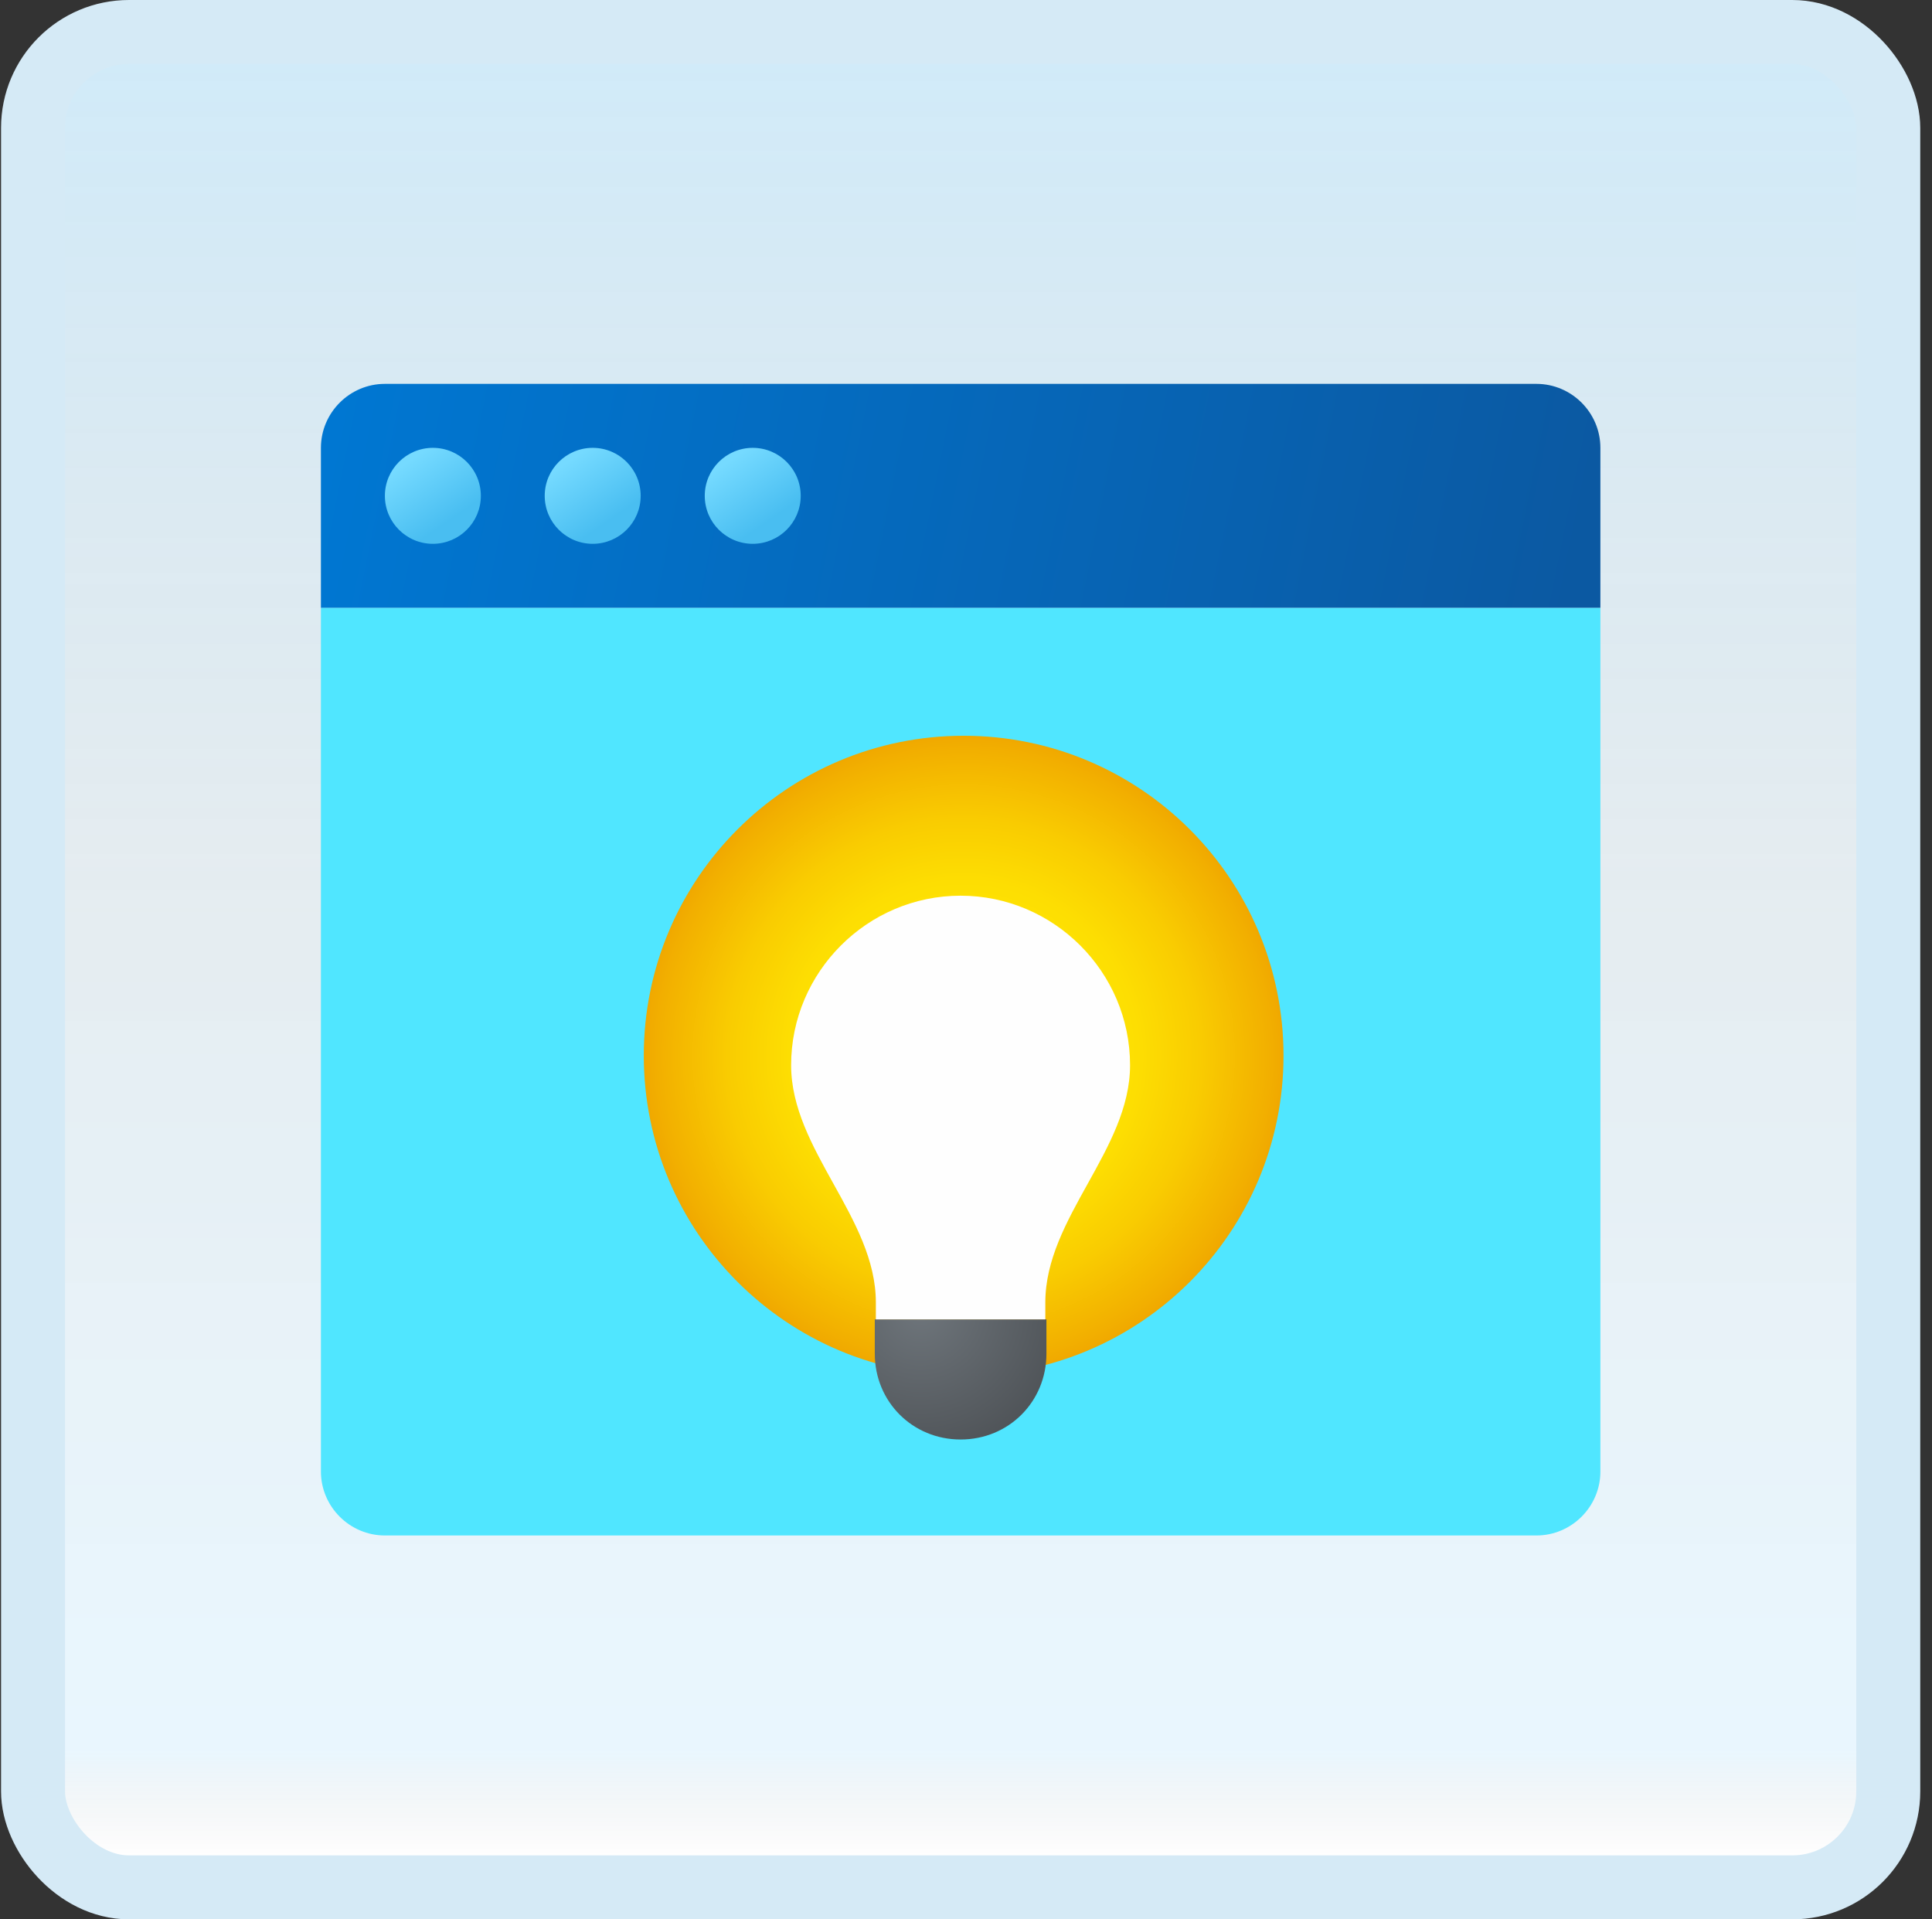 <svg width="151" height="150" viewBox="0 0 151 150" fill="none" xmlns="http://www.w3.org/2000/svg">
<rect x="0" y="0" width="151" height="150" fill="#333333" stroke="none"/>
<g id="idea-window">
<rect x="2.582" y="2.5" width="145" height="145" rx="7.5" fill="white"/>
<rect x="2.582" y="2.5" width="145" height="145" rx="7.5" fill="url(#paint0_linear_14_10082)" fill-opacity="0.2"/>
<g id="Group">
<path id="Vector" d="M25.082 115V47.5H125.082V115C125.082 117.75 122.832 120 120.082 120H30.082C27.332 120 25.082 117.75 25.082 115Z" fill="#50E6FF"/>
<path id="Vector_2" d="M125.082 35V47.5H25.082V35C25.082 32.25 27.332 30 30.082 30H120.082C122.832 30 125.082 32.25 125.082 35Z" fill="url(#paint1_linear_14_10082)"/>
<path id="Vector_3" d="M33.832 42.5C35.903 42.5 37.582 40.821 37.582 38.75C37.582 36.679 35.903 35 33.832 35C31.761 35 30.082 36.679 30.082 38.75C30.082 40.821 31.761 42.5 33.832 42.5Z" fill="url(#paint2_linear_14_10082)"/>
<path id="Vector_4" d="M46.324 42.5C48.395 42.5 50.074 40.821 50.074 38.75C50.074 36.679 48.395 35 46.324 35C44.253 35 42.574 36.679 42.574 38.75C42.574 40.821 44.253 42.5 46.324 42.5Z" fill="url(#paint3_linear_14_10082)"/>
<path id="Vector_5" d="M58.832 42.5C60.903 42.5 62.582 40.821 62.582 38.75C62.582 36.679 60.903 35 58.832 35C56.761 35 55.082 36.679 55.082 38.75C55.082 40.821 56.761 42.5 58.832 42.5Z" fill="url(#paint4_linear_14_10082)"/>
<path id="Vector_6" d="M75.316 107.5C89.124 107.5 100.316 96.307 100.316 82.5C100.316 68.693 89.124 57.5 75.316 57.5C61.509 57.5 50.316 68.693 50.316 82.5C50.316 96.307 61.509 107.5 75.316 107.5Z" fill="url(#paint5_radial_14_10082)"/>
<path id="Vector_7" d="M81.786 103.11H68.371C68.371 104.05 68.371 105.792 68.371 105.792C68.371 109.55 71.324 112.5 75.079 112.5C78.834 112.5 81.786 109.55 81.786 105.792C81.786 105.792 81.786 104.05 81.786 103.11Z" fill="url(#paint6_radial_14_10082)"/>
<path id="Vector_8" d="M88.322 83.245C88.322 75.96 82.362 70 75.077 70C67.792 70 61.832 75.96 61.832 83.245C61.832 89.868 68.454 95.165 68.454 101.787V103.112H81.7V101.787C81.7 95.162 88.322 89.865 88.322 83.245Z" fill="#FEFEFE"/>
</g>
<rect x="2.582" y="2.5" width="145" height="145" rx="7.5" stroke="#D5EAF6" stroke-width="5"/>
</g>
<defs>
<linearGradient id="paint0_linear_14_10082" x1="75.082" y1="5" x2="75.082" y2="145" gradientUnits="userSpaceOnUse">
<stop stop-color="#199AE0"/>
<stop offset="0.472" stop-color="#0D5176" stop-opacity="0.528"/>
<stop offset="0.941" stop-color="#12A6F7" stop-opacity="0.465"/>
<stop offset="1" stop-opacity="0"/>
</linearGradient>
<linearGradient id="paint1_linear_14_10082" x1="26.617" y1="29.352" x2="122.422" y2="48.833" gradientUnits="userSpaceOnUse">
<stop stop-color="#0077D2"/>
<stop offset="1" stop-color="#0B59A2"/>
</linearGradient>
<linearGradient id="paint2_linear_14_10082" x1="31.959" y1="36.04" x2="35.162" y2="40.672" gradientUnits="userSpaceOnUse">
<stop stop-color="#75DAFF"/>
<stop offset="1" stop-color="#49BEF1"/>
</linearGradient>
<linearGradient id="paint3_linear_14_10082" x1="44.452" y1="36.04" x2="47.654" y2="40.672" gradientUnits="userSpaceOnUse">
<stop stop-color="#75DAFF"/>
<stop offset="1" stop-color="#49BEF1"/>
</linearGradient>
<linearGradient id="paint4_linear_14_10082" x1="56.959" y1="36.04" x2="60.162" y2="40.672" gradientUnits="userSpaceOnUse">
<stop stop-color="#75DAFF"/>
<stop offset="1" stop-color="#49BEF1"/>
</linearGradient>
<radialGradient id="paint5_radial_14_10082" cx="0" cy="0" r="1" gradientUnits="userSpaceOnUse" gradientTransform="translate(75.316 82.5) scale(25)">
<stop offset="0.078" stop-color="white"/>
<stop offset="0.202" stop-color="#FFF5A3"/>
<stop offset="0.216" stop-color="#FFF392"/>
<stop offset="0.263" stop-color="#FFEE5F"/>
<stop offset="0.307" stop-color="#FFEA37"/>
<stop offset="0.347" stop-color="#FFE71A"/>
<stop offset="0.382" stop-color="#FFE508"/>
<stop offset="0.408" stop-color="#FFE402"/>
<stop offset="0.545" stop-color="#FDDE02"/>
<stop offset="0.736" stop-color="#F9CC01"/>
<stop offset="0.956" stop-color="#F2AF00"/>
<stop offset="1" stop-color="#F0A800"/>
</radialGradient>
<radialGradient id="paint6_radial_14_10082" cx="0" cy="0" r="1" gradientUnits="userSpaceOnUse" gradientTransform="translate(71.961 102.39) scale(13.502)">
<stop stop-color="#6E757B"/>
<stop offset="1" stop-color="#4A4E52"/>
</radialGradient>
</defs>
</svg>
